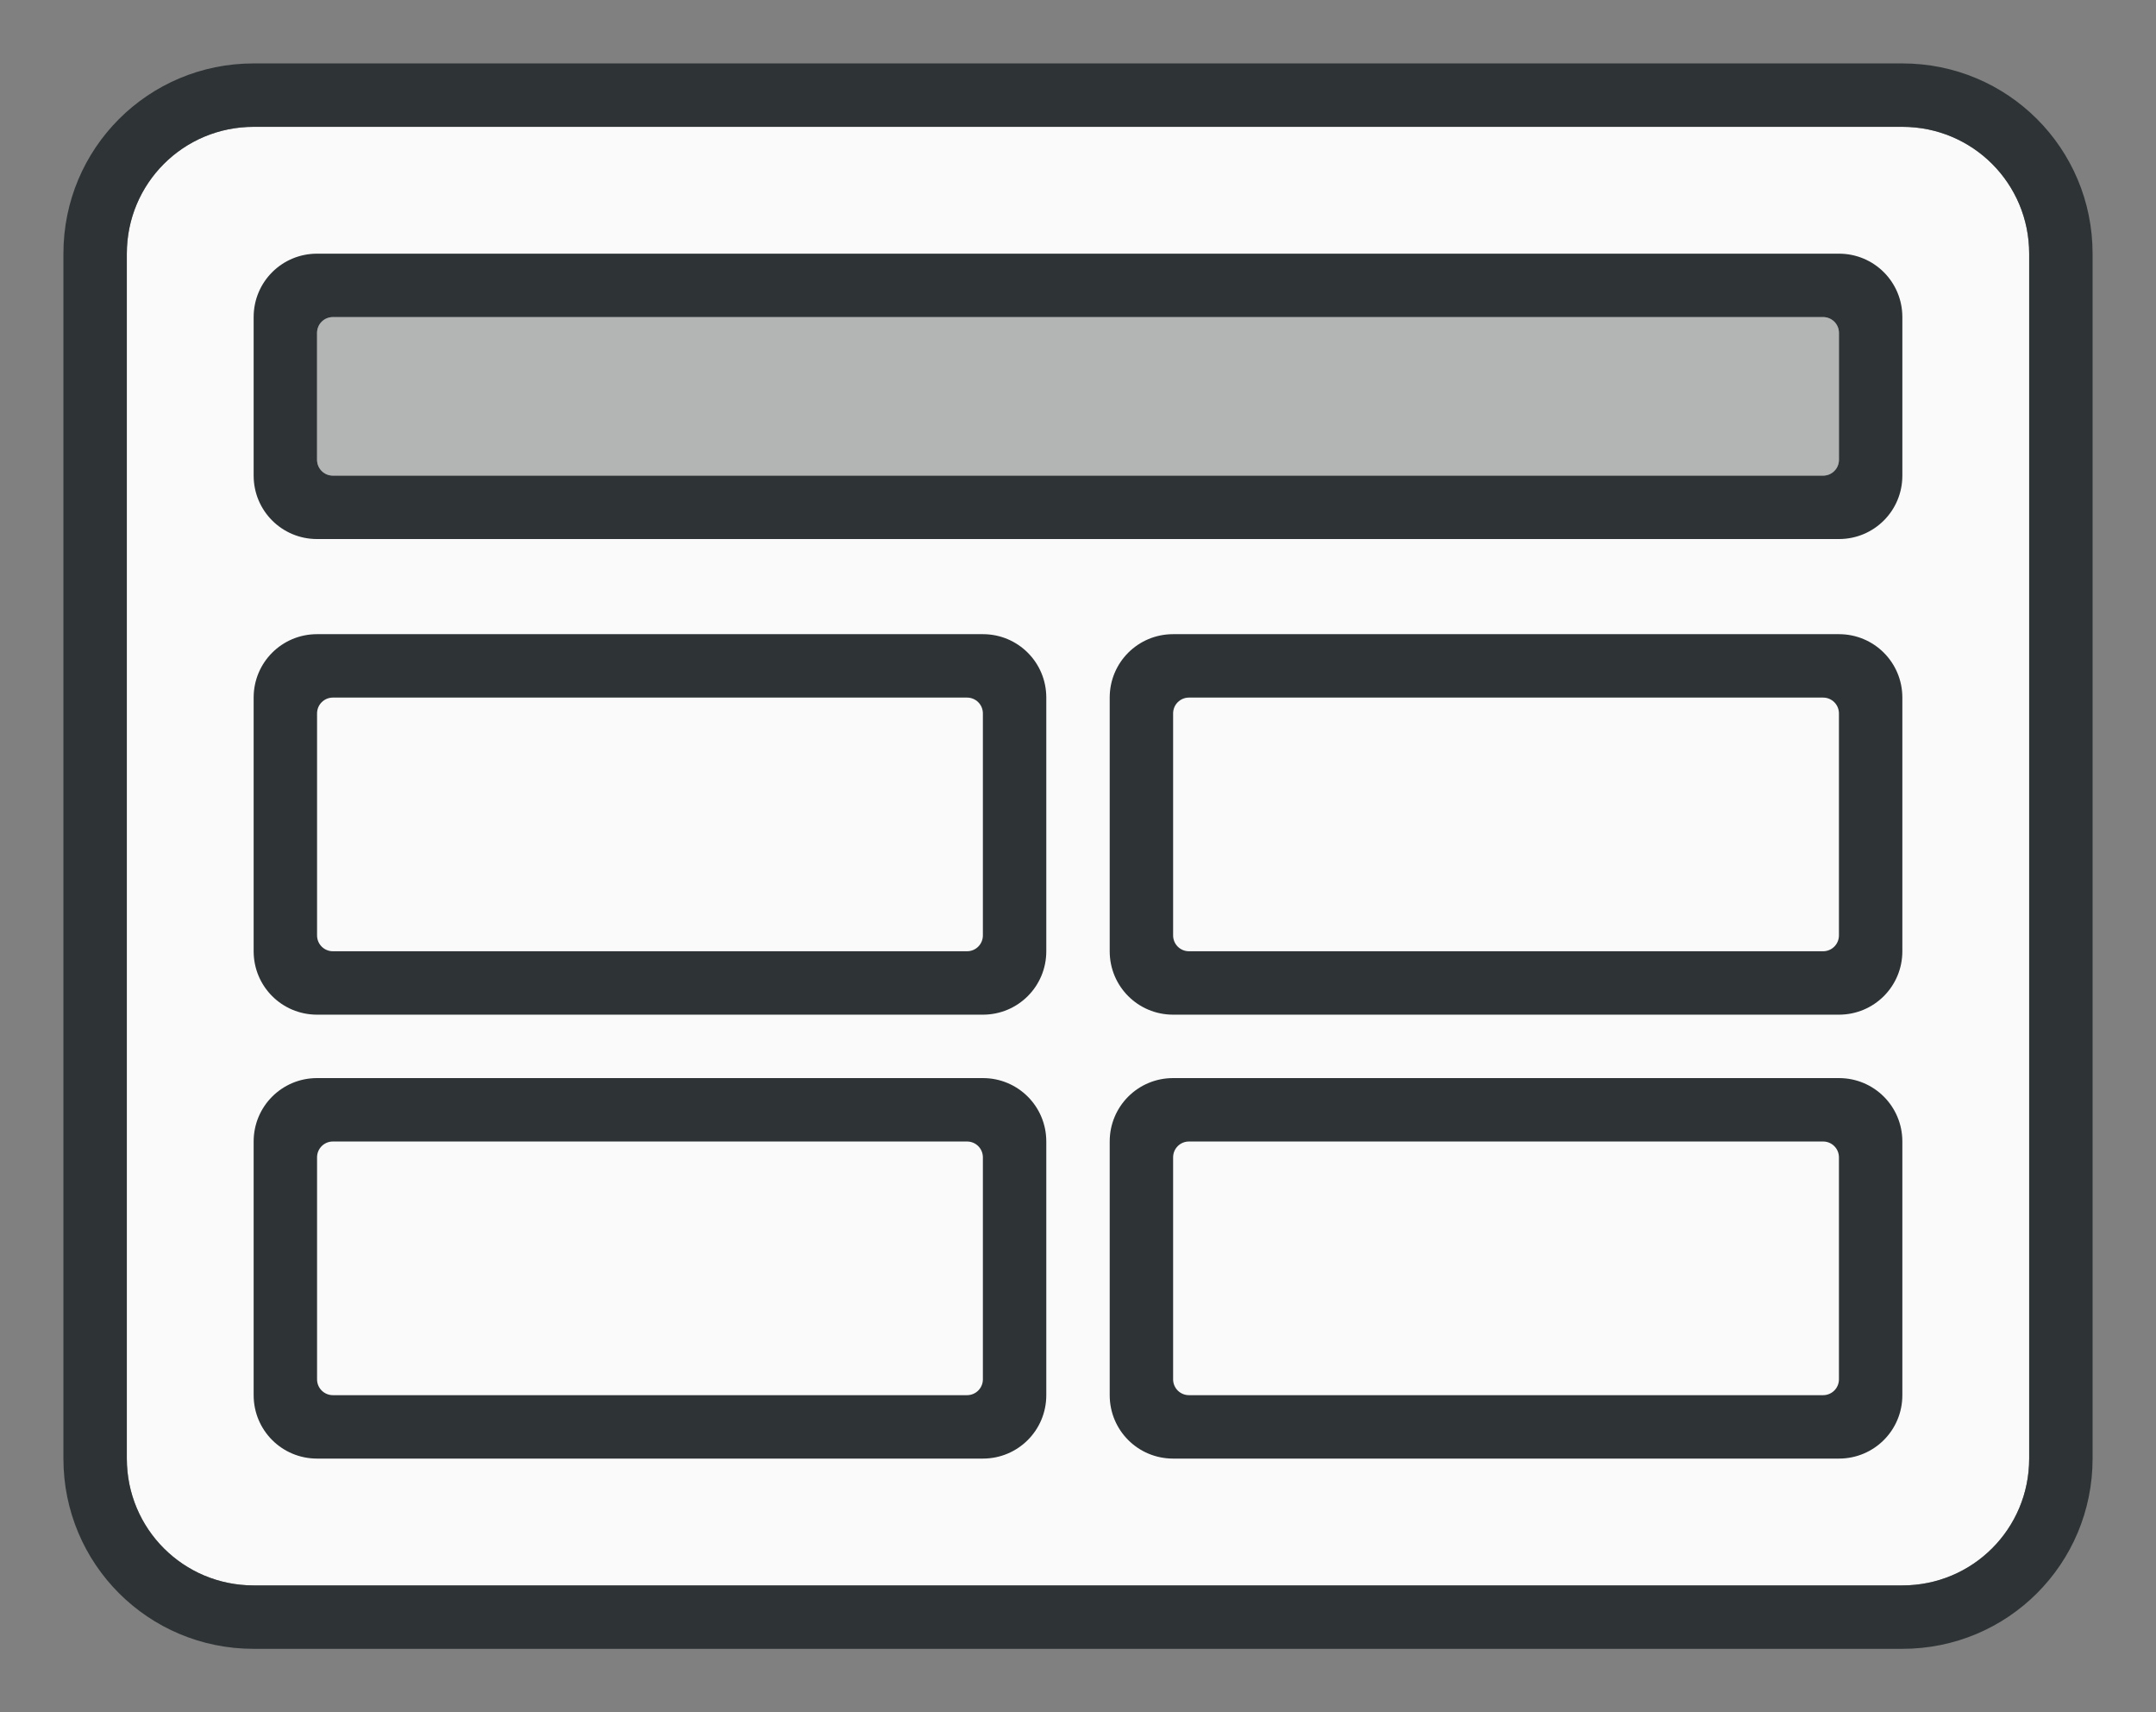 <svg height="54" viewBox="0 0 68 54" width="68" xmlns="http://www.w3.org/2000/svg"><rect x="0" y="0" width="68" height="54" fill="#808080" stroke="none"/><path d="m8 4c-2.216 0-4 1.784-4 4v38c0 2.216 1.784 4 4 4h52c2.216 0 4-1.784 4-4v-38c0-2.216-1.784-4-4-4z" fill="#fafafa"/><g fill="#2e3436"><path d="m8 2c-3.324 0-6 2.676-6 6v38c0 3.324 2.676 6 6 6h52c3.324 0 6-2.676 6-6v-38c0-3.324-2.676-6-6-6zm0 2h52c2.216 0 4 1.784 4 4v38c0 2.216-1.784 4-4 4h-52c-2.216 0-4-1.784-4-4v-38c0-2.216 1.784-4 4-4z"/><path d="m10 8c-1.108 0-2 .892-2 2v5c0 1.108.892 2 2 2h48c1.108 0 2-.892 2-2v-5c0-1.108-.892-2-2-2zm.5 2h47c.277 0 .5.223.5.5v4c0 .277-.223.5-.5.5h-47c-.277 0-.5-.223-.5-.5v-4c0-.277.223-.5.5-.5z"/><path d="m10.5 10h47c.277 0 .5.223.5.5v4c0 .277-.223.5-.5.5h-47c-.277 0-.5-.223-.5-.5v-4c0-.277.223-.5.5-.5z" opacity=".35"/><path d="m31 20c1.108 0 2 .892 2 2v8c0 1.108-.892 2-2 2h-21c-1.108 0-2-.892-2-2v-8c0-1.108.892-2 2-2zm-.5 2h-20c-.277 0-.5.223-.5.5v7c0 .277.223.5.5.5h20c.277 0 .5-.223.5-.5v-7c0-.277-.223-.5-.5-.5z"/><path d="m58 20c1.108 0 2 .892 2 2v8c0 1.108-.892 2-2 2h-21c-1.108 0-2-.892-2-2v-8c0-1.108.892-2 2-2zm-.5 2h-20c-.277 0-.5.223-.5.5v7c0 .277.223.5.5.5h20c.277 0 .5-.223.5-.5v-7c0-.277-.223-.5-.5-.5z"/><path d="m31 34c1.108 0 2 .892 2 2v8c0 1.108-.892 2-2 2h-21c-1.108 0-2-.892-2-2v-8c0-1.108.892-2 2-2zm-.5 2h-20c-.277 0-.5.223-.5.5v7c0 .277.223.5.5.5h20c.277 0 .5-.223.5-.5v-7c0-.277-.223-.5-.5-.5z"/><path d="m58 34c1.108 0 2 .892 2 2v8c0 1.108-.892 2-2 2h-21c-1.108 0-2-.892-2-2v-8c0-1.108.892-2 2-2zm-.5 2h-20c-.277 0-.5.223-.5.5v7c0 .277.223.5.5.5h20c.277 0 .5-.223.5-.5v-7c0-.277-.223-.5-.5-.5z"/></g></svg>
